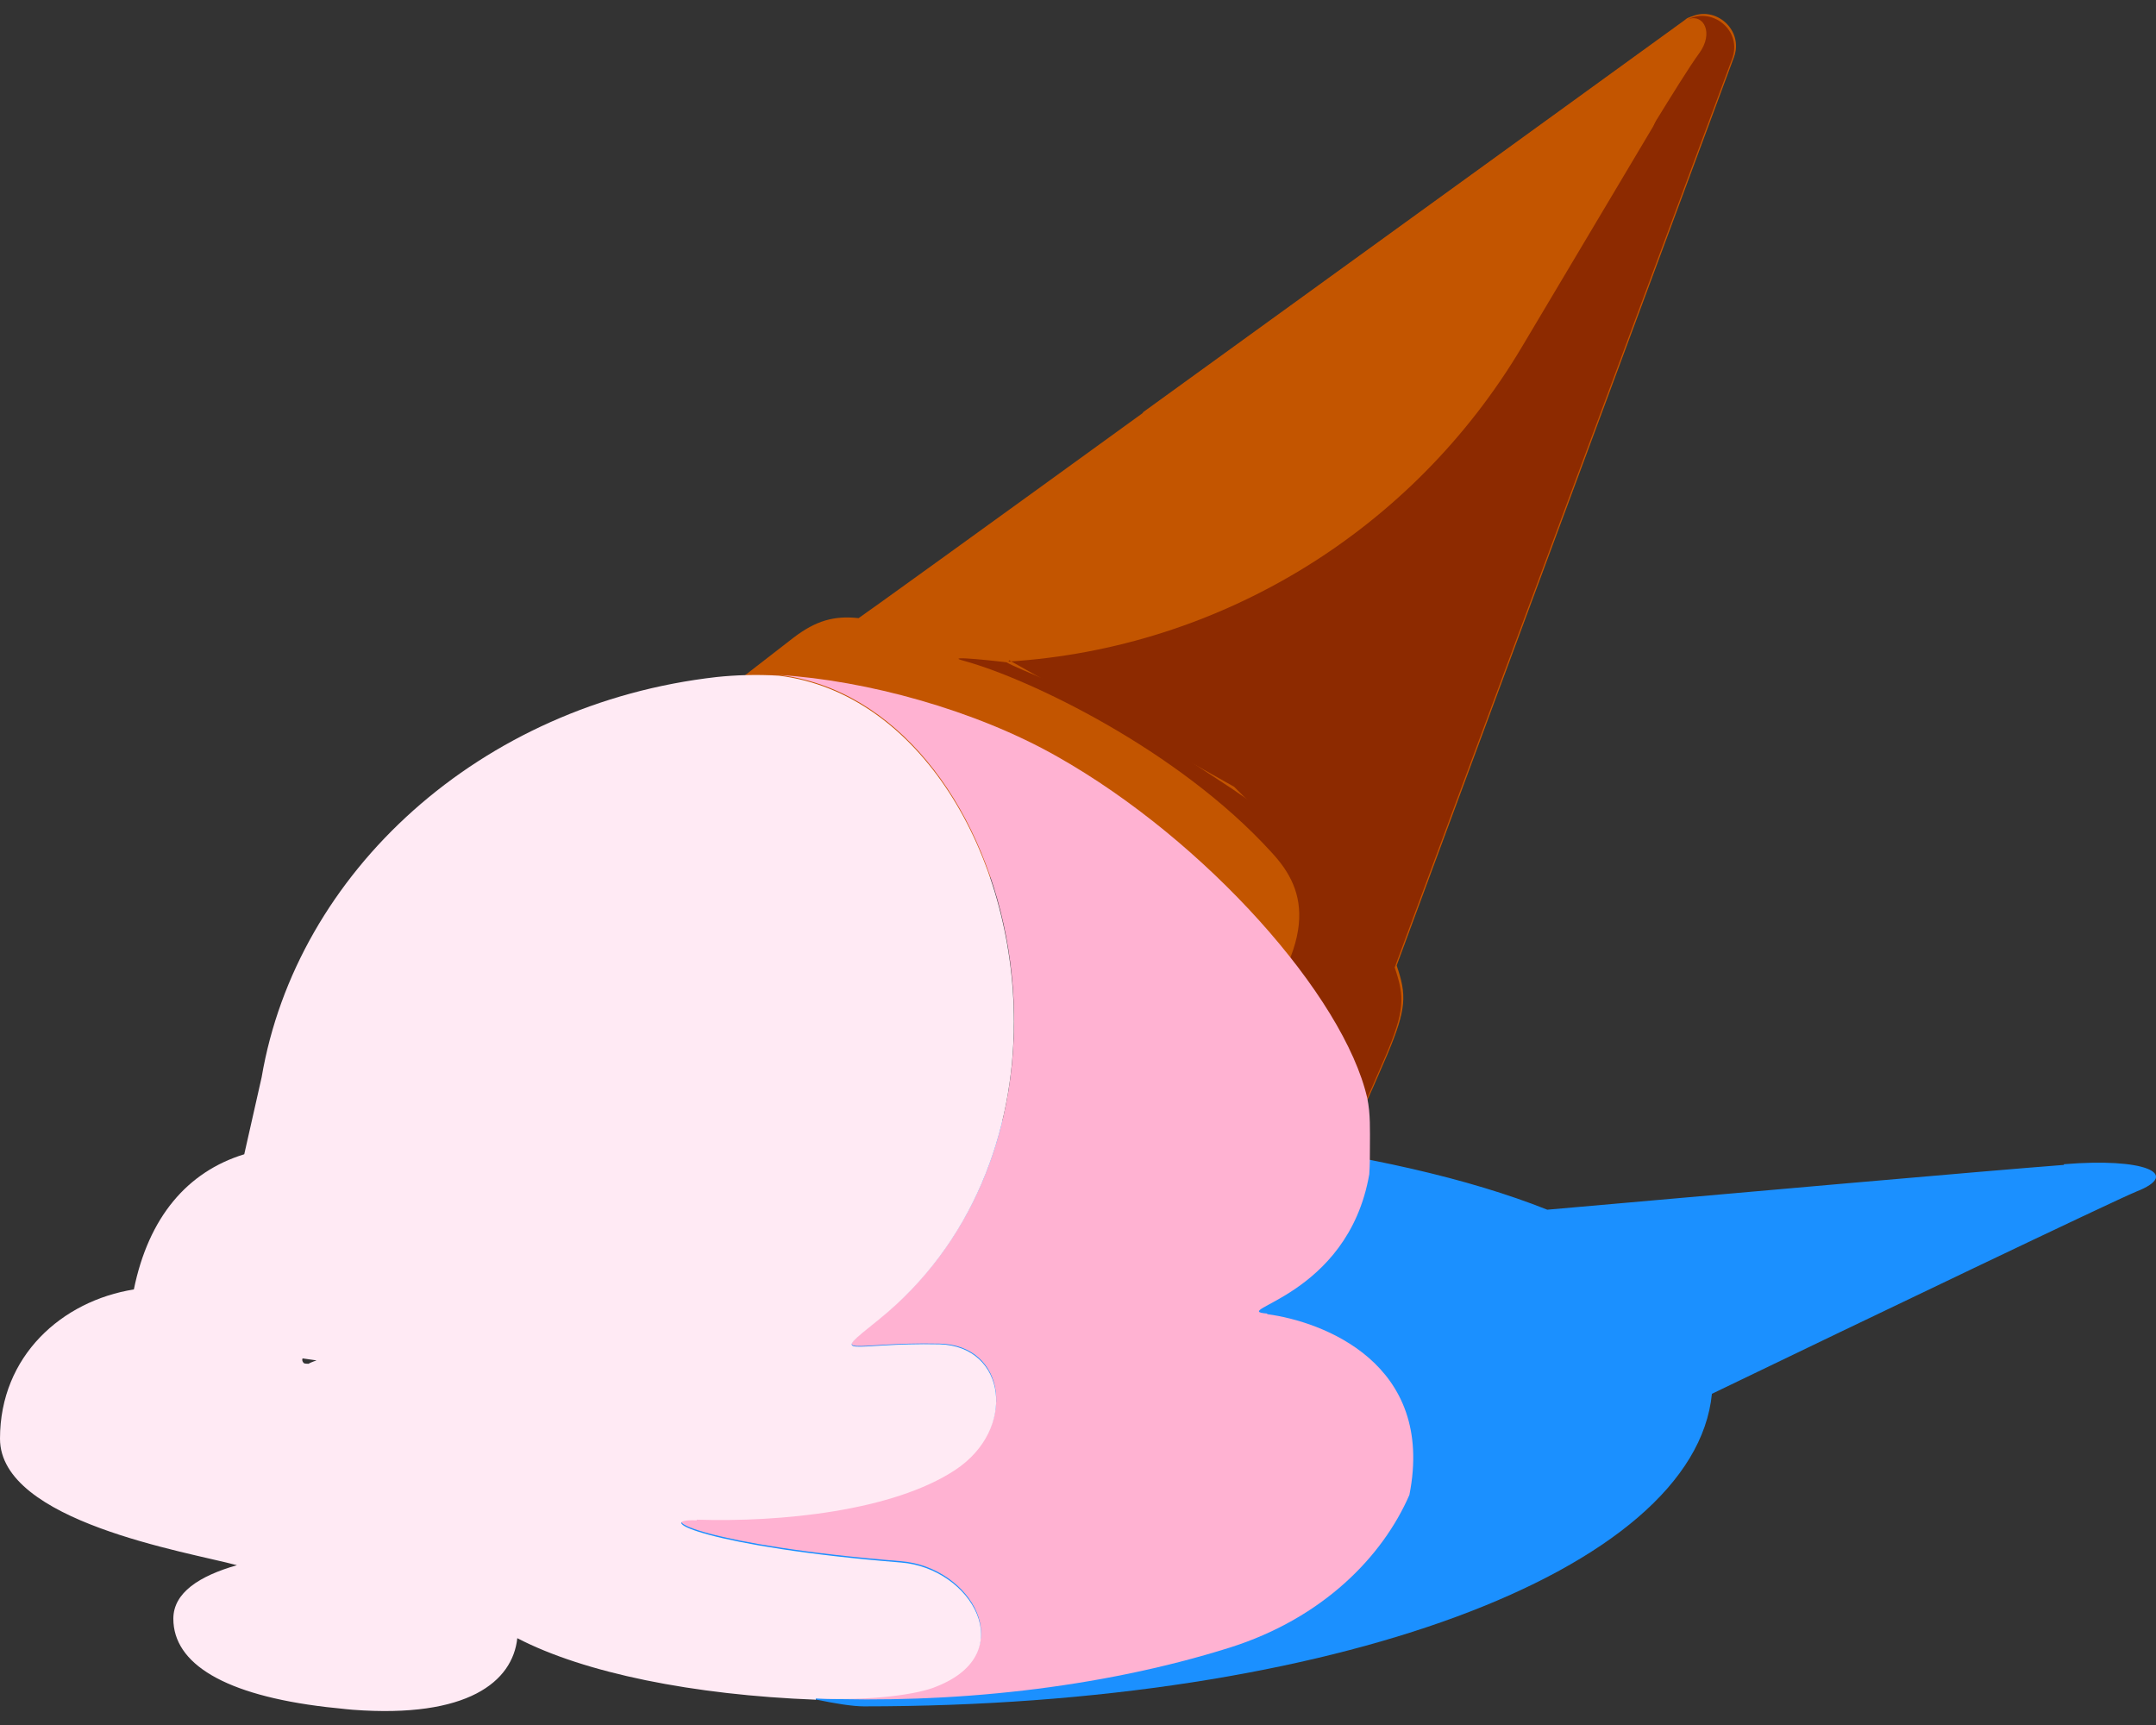 <svg width="45" height="36" viewBox="0 0 45 36" fill="none" xmlns="http://www.w3.org/2000/svg">
<rect x="0" y="0" width="45" height="36" fill="#333333" stroke="none"/>
<path d="M27.211 17.481C27.211 17.481 27.337 17.481 27.364 17.481C27.602 17.439 27.448 17.076 27.462 16.531C27.462 16.392 27.588 16.266 27.714 16.238C28.091 16.168 28.677 16.084 28.999 16.042C29.125 16.028 29.208 15.917 29.208 15.791C29.194 15.526 29.138 15.065 29.069 14.59C28.957 13.975 28.845 13.389 28.719 12.83H28.831L28.677 12.467C28.677 12.467 28.677 12.467 28.636 12.467C28.398 11.447 28.147 10.567 27.923 9.869C28.049 9.855 28.175 9.841 28.3 9.813C28.957 11.712 29.432 13.919 29.432 13.919C29.432 13.919 29.432 13.919 29.46 13.919C29.641 13.905 29.669 13.724 29.655 13.556C29.641 13.291 29.613 13.095 29.585 12.83C29.557 12.578 29.502 12.453 29.739 12.397C29.977 12.341 30.675 12.299 31.066 12.285C31.206 12.285 31.303 12.145 31.29 12.02C31.192 11.126 31.024 10.302 30.843 9.575H30.926L30.829 9.184C30.829 9.184 30.801 9.184 30.759 9.184C30.535 8.318 30.284 7.592 30.088 7.047C30.186 7.047 30.27 7.047 30.382 7.047C30.717 7.871 31.136 9.003 31.485 10.427C31.485 10.427 31.736 10.511 31.695 10.176C31.681 9.966 31.653 9.813 31.597 9.24C31.597 9.128 31.667 9.03 31.792 9.03C31.932 9.03 32.142 9.03 32.337 9.016C32.617 9.016 32.84 8.765 32.798 8.472C32.756 8.15 32.686 7.676 32.575 7.131H32.644L32.505 6.754C32.505 6.754 32.505 6.754 32.477 6.754C32.337 6.209 32.156 5.608 31.904 4.994C32.002 4.994 32.086 4.994 32.183 4.994C32.463 5.58 32.798 6.404 33.091 7.438C33.091 7.438 33.329 7.536 33.287 7.201C33.287 7.117 33.231 6.754 33.245 6.67C33.245 6.237 33.901 6.237 33.608 5.105C33.608 5.064 33.273 5.022 32.77 5.008C32.728 4.896 32.7 4.798 32.658 4.686C33.133 4.686 33.608 4.686 33.971 4.728C34.293 4.77 34.237 4.533 34.195 4.365C34.139 4.086 33.901 3.29 33.734 2.885C33.608 2.577 33.79 2.605 33.915 2.843C34.209 3.373 34.488 4.1 34.488 4.1C34.488 4.1 34.74 4.239 34.6 3.625C34.46 2.996 34.474 2.703 34.6 2.493C34.893 2.018 35.298 1.362 35.494 1.097C35.801 0.678 35.592 0.272 35.27 0.384C35.787 0.133 36.402 0.636 36.178 1.222C36.178 1.222 29.236 19.898 29.138 20.177C29.348 20.791 29.348 21.085 28.943 22.035C28.538 22.985 28.23 23.627 28.23 23.627L25.744 21.881C27.602 19.632 27.323 18.585 26.568 17.774C24.613 15.623 21.484 14.143 20.157 13.78C19.612 13.64 19.682 13.319 21.051 13.807C21.051 13.807 21.051 13.807 21.037 13.807C21.205 13.919 21.204 13.933 21.61 14.045C21.624 14.045 21.638 14.045 21.666 14.045C21.931 14.157 22.224 14.282 22.546 14.436C22.685 14.506 22.839 14.576 22.992 14.66C23.146 14.743 23.3 14.827 23.467 14.925C24.599 15.595 25.758 16.448 25.758 16.448L26.471 16.294C26.303 15.134 26.079 14.087 25.856 13.207C25.996 13.193 26.135 13.165 26.275 13.137C26.89 15.288 27.211 17.439 27.211 17.439V17.467V17.481Z" fill="#8D2A00"/>
<path d="M28.733 9.395C28.566 9.423 28.384 9.437 28.189 9.465C27.965 8.85 27.713 8.291 27.462 7.872C27.28 7.579 27.071 7.663 27.239 7.928C27.239 7.928 27.49 8.487 27.825 9.507C27.127 9.604 26.359 9.73 25.562 9.898C25.339 9.451 25.102 9.074 24.878 8.794L23.844 8.613C28.831 5.009 35.172 0.413 35.172 0.413C35.2 0.385 35.228 0.371 35.27 0.357C35.592 0.26 35.801 0.651 35.494 1.07C35.298 1.335 34.893 2.006 34.6 2.467C34.46 2.676 34.446 2.969 34.6 3.598C34.739 4.213 34.488 4.073 34.488 4.073C34.488 4.073 34.209 3.333 33.915 2.816C33.776 2.578 33.608 2.55 33.734 2.858C33.901 3.263 34.139 4.059 34.195 4.338C34.237 4.506 34.292 4.743 33.971 4.702C33.608 4.66 33.133 4.646 32.658 4.66C32.449 4.66 32.239 4.66 32.044 4.66C31.96 4.492 31.89 4.366 31.834 4.255C31.694 3.989 31.499 4.059 31.611 4.282C31.666 4.408 31.722 4.534 31.778 4.66C31.429 4.674 31.122 4.702 30.94 4.715C30.507 4.771 30.549 4.995 30.982 4.967C31.289 4.953 31.597 4.939 31.89 4.939C32.142 5.568 32.337 6.168 32.463 6.699C32.309 6.685 31.639 6.643 30.703 6.685C30.549 6.685 30.395 6.685 30.242 6.699C30.074 6.308 29.921 6.001 29.809 5.805C29.655 5.512 29.474 5.651 29.613 5.917C29.613 5.917 29.753 6.21 29.962 6.727C29.529 6.755 29.068 6.811 28.608 6.881C28.16 6.95 28.16 7.132 28.608 7.104C28.608 7.104 29.194 7.034 30.074 7.02C30.284 7.565 30.521 8.291 30.745 9.157C30.521 9.157 29.753 9.227 28.719 9.367L28.733 9.395Z" fill="#C35500"/>
<path d="M32.74 4.994C33.243 4.994 33.579 5.036 33.579 5.092C33.872 6.238 33.229 6.238 33.215 6.657C33.215 6.754 33.257 7.118 33.257 7.187C33.299 7.523 33.062 7.425 33.062 7.425C32.768 6.391 32.419 5.567 32.154 4.98C32.363 4.98 32.559 4.98 32.74 4.98V4.994Z" fill="#C35500"/>
<path d="M30.828 7.048C31.359 7.048 31.946 7.076 32.546 7.132C32.672 7.676 32.742 8.151 32.77 8.473C32.798 8.752 32.588 9.003 32.309 9.017C32.113 9.017 31.918 9.017 31.764 9.031C31.652 9.031 31.569 9.129 31.569 9.241C31.625 9.8 31.652 9.967 31.666 10.177C31.694 10.498 31.457 10.428 31.457 10.428C31.108 9.003 30.703 7.872 30.353 7.048C30.507 7.048 30.661 7.048 30.814 7.048H30.828Z" fill="#C35500"/>
<path d="M32.63 4.672C32.672 4.77 32.7 4.882 32.741 4.994C32.56 4.994 32.364 4.994 32.155 4.994C32.099 4.882 32.057 4.784 32.015 4.7C32.211 4.7 32.42 4.7 32.63 4.7V4.672Z" fill="#C35500"/>
<path d="M32.49 6.753L32.63 7.145H32.56C32.532 7.019 32.504 6.879 32.462 6.753C32.476 6.753 32.49 6.753 32.49 6.753Z" fill="#8D2A00"/>
<path d="M32.463 6.739C32.491 6.879 32.532 7.005 32.56 7.13C31.96 7.074 31.373 7.06 30.842 7.046C30.8 6.935 30.744 6.823 30.703 6.725C31.639 6.683 32.309 6.725 32.463 6.739Z" fill="#8D2A00"/>
<path d="M32.016 4.686C32.058 4.769 32.114 4.867 32.156 4.979C32.058 4.979 31.974 4.979 31.876 4.979C31.834 4.881 31.792 4.783 31.75 4.686C31.834 4.686 31.918 4.686 32.002 4.686H32.016Z" fill="#8D2A00"/>
<path d="M31.763 4.699C31.805 4.797 31.847 4.895 31.889 4.993C31.595 4.993 31.288 4.993 30.981 5.02C30.534 5.034 30.492 4.825 30.939 4.769C31.12 4.755 31.414 4.727 31.777 4.713L31.763 4.699Z" fill="#8D2A00"/>
<path d="M31.805 4.281C31.861 4.379 31.931 4.519 32.014 4.686C31.931 4.686 31.847 4.686 31.763 4.686C31.707 4.561 31.651 4.435 31.595 4.309C31.484 4.086 31.679 4.002 31.819 4.281H31.805Z" fill="#8D2A00"/>
<path d="M28.858 9.756C29.528 9.672 30.198 9.616 30.855 9.574C31.037 10.315 31.19 11.139 31.302 12.019C31.316 12.158 31.218 12.284 31.078 12.284C30.701 12.298 30.003 12.34 29.752 12.396C29.514 12.438 29.584 12.563 29.598 12.829C29.626 13.094 29.654 13.29 29.668 13.555C29.668 13.737 29.654 13.904 29.472 13.918C29.458 13.918 29.444 13.918 29.444 13.918C29.444 13.918 28.983 11.711 28.313 9.812C28.494 9.784 28.676 9.77 28.858 9.742V9.756Z" fill="#C35500"/>
<path d="M30.827 9.184L30.925 9.561H30.841C30.813 9.436 30.785 9.31 30.744 9.184C30.785 9.184 30.813 9.184 30.813 9.184H30.827Z" fill="#8D2A00"/>
<path d="M30.828 7.047C30.66 7.047 30.507 7.047 30.367 7.047C30.325 6.936 30.283 6.838 30.241 6.74C30.395 6.74 30.549 6.726 30.702 6.726C30.744 6.824 30.786 6.936 30.842 7.047H30.828Z" fill="#C35500"/>
<path d="M30.759 9.198C30.787 9.324 30.828 9.449 30.856 9.575C30.2 9.617 29.529 9.687 28.859 9.757C28.817 9.631 28.775 9.505 28.733 9.394C29.781 9.268 30.535 9.198 30.759 9.184V9.198Z" fill="#8D2A00"/>
<path d="M30.24 6.74C30.282 6.838 30.324 6.936 30.366 7.048C30.268 7.048 30.17 7.048 30.072 7.048C30.03 6.95 29.988 6.852 29.96 6.754C30.058 6.754 30.142 6.754 30.226 6.74H30.24Z" fill="#8D2A00"/>
<path d="M29.962 6.767C29.99 6.865 30.032 6.949 30.074 7.06C29.194 7.074 28.607 7.13 28.607 7.144C28.16 7.172 28.16 6.991 28.607 6.921C29.082 6.851 29.543 6.795 29.962 6.767Z" fill="#8D2A00"/>
<path d="M30.24 6.74C30.156 6.74 30.058 6.74 29.974 6.754C29.765 6.237 29.625 5.944 29.625 5.944C29.486 5.678 29.653 5.538 29.821 5.832C29.933 6.027 30.072 6.335 30.254 6.726L30.24 6.74Z" fill="#8D2A00"/>
<path d="M26.735 13.08C27.378 12.982 28.049 12.899 28.733 12.829C28.859 13.373 28.97 13.96 29.082 14.589C29.166 15.05 29.208 15.524 29.222 15.79C29.222 15.915 29.138 16.027 29.012 16.041C28.691 16.083 28.104 16.181 27.727 16.237C27.587 16.251 27.476 16.39 27.476 16.53C27.462 17.089 27.615 17.438 27.378 17.48C27.35 17.48 27.294 17.48 27.224 17.48V17.452C27.224 17.452 26.903 15.301 26.288 13.15C26.442 13.122 26.596 13.108 26.75 13.08H26.735Z" fill="#C35500"/>
<path d="M28.677 12.466L28.83 12.816H28.718C28.691 12.704 28.663 12.592 28.635 12.466C28.663 12.466 28.677 12.466 28.677 12.466Z" fill="#8D2A00"/>
<path d="M28.732 9.394C28.774 9.506 28.816 9.632 28.858 9.757C28.676 9.771 28.495 9.799 28.313 9.827C28.271 9.701 28.229 9.59 28.187 9.478C28.383 9.45 28.551 9.422 28.732 9.408V9.394Z" fill="#C35500"/>
<path d="M28.636 12.466C28.664 12.578 28.692 12.704 28.72 12.829C28.035 12.899 27.365 12.983 26.722 13.081C26.694 12.955 26.666 12.843 26.624 12.718C27.7 12.564 28.454 12.48 28.636 12.466Z" fill="#8D2A00"/>
<path d="M28.188 9.462C28.23 9.574 28.272 9.7 28.314 9.812C28.188 9.826 28.062 9.84 27.936 9.867C27.895 9.742 27.867 9.63 27.825 9.518C27.951 9.504 28.076 9.476 28.188 9.462Z" fill="#8D2A00"/>
<path d="M27.937 9.869C28.16 10.568 28.412 11.447 28.649 12.467C28.482 12.467 27.713 12.565 26.638 12.719C26.387 11.825 26.065 10.945 25.716 10.218C26.4 10.093 27.155 9.981 27.951 9.869H27.937Z" fill="#C35500"/>
<path d="M28.186 9.463C28.074 9.477 27.949 9.491 27.823 9.519C27.488 8.5 27.236 7.941 27.236 7.941C27.069 7.675 27.278 7.592 27.46 7.885C27.711 8.304 27.963 8.863 28.186 9.477V9.463Z" fill="#8D2A00"/>
<path d="M27.823 9.52C27.865 9.632 27.893 9.744 27.935 9.869C27.153 9.967 26.398 10.093 25.7 10.218C25.644 10.107 25.602 10.009 25.546 9.911C26.343 9.757 27.111 9.618 27.809 9.52H27.823Z" fill="#8D2A00"/>
<path d="M26.637 12.717C26.666 12.843 26.707 12.955 26.735 13.081C26.582 13.094 26.428 13.122 26.274 13.15C26.246 13.025 26.204 12.913 26.177 12.787C26.33 12.759 26.498 12.745 26.637 12.717Z" fill="#C35500"/>
<path d="M26.581 17.773C27.322 18.584 27.615 19.631 25.757 21.88L15.142 14.435C15.142 14.435 15.924 13.82 16.566 13.332C17.027 12.969 17.404 12.857 17.921 12.927C17.991 12.871 20.645 10.971 23.844 8.652L24.877 8.834C25.101 9.113 25.324 9.49 25.562 9.937C25.394 9.965 25.227 10.007 25.059 10.035C25.017 9.965 24.975 9.909 24.947 9.84C24.765 9.56 24.556 9.63 24.724 9.896C24.724 9.896 24.752 9.951 24.807 10.077C24.165 10.217 23.522 10.384 22.908 10.566C22.67 10.636 22.558 10.72 22.6 10.761L21.958 11.418C21.888 11.418 21.86 11.516 21.958 11.655C21.958 11.655 22.265 12.298 22.642 13.443C22.126 13.555 21.609 13.681 21.092 13.806C19.709 13.318 19.653 13.639 20.198 13.779C21.525 14.142 24.654 15.622 26.609 17.773H26.581Z" fill="#C35500"/>
<path d="M23.549 13.625C24.234 13.485 25.016 13.331 25.854 13.206C26.078 14.086 26.301 15.133 26.469 16.293L25.756 16.446C25.756 16.446 24.597 15.58 23.465 14.924C23.354 14.519 23.228 14.114 23.102 13.736C23.242 13.708 23.396 13.681 23.549 13.639V13.625Z" fill="#C35500"/>
<path d="M26.162 12.788C26.204 12.914 26.232 13.025 26.26 13.151C26.12 13.165 25.98 13.193 25.841 13.221C25.813 13.095 25.771 12.984 25.743 12.858C25.883 12.83 26.022 12.816 26.148 12.788H26.162Z" fill="#8D2A00"/>
<path d="M25.7 10.218C26.049 10.945 26.37 11.825 26.622 12.719C26.468 12.732 26.315 12.76 26.161 12.788C25.895 11.894 25.574 11.014 25.197 10.302C25.351 10.274 25.518 10.246 25.686 10.218H25.7Z" fill="#C35500"/>
<path d="M26.162 12.789C26.022 12.803 25.897 12.831 25.757 12.859C25.436 11.713 25.114 10.861 24.919 10.372C25.017 10.358 25.114 10.33 25.212 10.316C25.576 11.015 25.897 11.895 26.176 12.803L26.162 12.789Z" fill="#8D2A00"/>
<path d="M25.757 12.843C25.785 12.954 25.827 13.08 25.855 13.206C25.016 13.346 24.234 13.485 23.55 13.625C23.508 13.499 23.466 13.374 23.424 13.262C24.248 13.094 25.044 12.954 25.757 12.843Z" fill="#8D2A00"/>
<path d="M25.547 9.91C25.603 10.008 25.645 10.106 25.701 10.217C25.533 10.245 25.366 10.273 25.212 10.301C25.156 10.204 25.1 10.106 25.044 10.008C25.212 9.966 25.38 9.938 25.547 9.91Z" fill="#C35500"/>
<path d="M23.424 13.263C23.27 13.291 23.116 13.319 22.963 13.361C22.697 12.662 22.418 12.034 22.153 11.587C22.069 11.461 21.985 11.405 21.929 11.405L22.572 10.748C22.572 10.748 22.767 10.79 23.088 10.721C23.521 10.623 24.15 10.497 24.89 10.357C25.1 10.846 25.421 11.698 25.729 12.844C25.016 12.956 24.234 13.095 23.396 13.263H23.424Z" fill="#C35500"/>
<path d="M25.045 10.008C25.101 10.106 25.157 10.203 25.213 10.301C25.115 10.315 25.017 10.329 24.919 10.357C24.877 10.245 24.835 10.148 24.794 10.064C24.877 10.05 24.961 10.022 25.045 10.008Z" fill="#8D2A00"/>
<path d="M24.934 9.827C24.934 9.827 25.018 9.953 25.046 10.023C24.962 10.037 24.878 10.065 24.794 10.079C24.739 9.953 24.711 9.897 24.711 9.897C24.543 9.632 24.753 9.548 24.934 9.841V9.827Z" fill="#8D2A00"/>
<path d="M24.793 10.063C24.821 10.133 24.863 10.231 24.919 10.356C24.164 10.496 23.55 10.622 23.117 10.72C22.795 10.789 22.628 10.789 22.6 10.747C22.558 10.706 22.684 10.622 22.907 10.552C23.522 10.37 24.164 10.203 24.807 10.063H24.793Z" fill="#8D2A00"/>
<path d="M23.424 13.263C23.466 13.375 23.508 13.501 23.55 13.626C23.396 13.654 23.242 13.682 23.103 13.724C23.061 13.598 23.019 13.473 22.977 13.361C23.131 13.333 23.284 13.305 23.438 13.263H23.424Z" fill="#C35500"/>
<path d="M23.103 13.724C23.242 14.101 23.354 14.506 23.466 14.911C23.312 14.813 23.145 14.729 22.991 14.646C22.907 14.338 22.823 14.059 22.74 13.793C22.851 13.765 22.977 13.738 23.103 13.724Z" fill="#8D2A00"/>
<path d="M22.977 13.361C23.019 13.487 23.061 13.598 23.103 13.724C22.977 13.752 22.865 13.78 22.739 13.794C22.698 13.668 22.656 13.542 22.628 13.431C22.739 13.403 22.865 13.375 22.977 13.361Z" fill="#8D2A00"/>
<path d="M22.153 11.586C22.433 12.033 22.712 12.648 22.963 13.36C22.852 13.388 22.726 13.416 22.614 13.43C22.237 12.285 21.93 11.642 21.93 11.642C21.832 11.489 21.86 11.405 21.93 11.405C21.986 11.405 22.069 11.461 22.153 11.586Z" fill="#8D2A00"/>
<path d="M22.74 13.795C22.824 14.06 22.908 14.34 22.991 14.647C22.838 14.563 22.698 14.493 22.544 14.424C22.223 14.27 21.93 14.144 21.665 14.032C21.958 13.963 22.321 13.879 22.74 13.795Z" fill="#C35500"/>
<path d="M22.629 13.429C22.671 13.541 22.713 13.667 22.741 13.792C22.335 13.876 21.972 13.96 21.665 14.03C21.442 13.932 21.246 13.862 21.064 13.806C21.581 13.667 22.112 13.555 22.615 13.443L22.629 13.429Z" fill="#8D2A00"/>
<path d="M21.666 14.032C21.666 14.032 21.638 14.032 21.61 14.032C21.219 13.921 21.219 13.907 21.037 13.795C21.037 13.795 21.037 13.795 21.051 13.795C21.233 13.851 21.428 13.935 21.652 14.018L21.666 14.032Z" fill="#8D2A00"/>
<path d="M35.27 0.37C35.242 0.384 35.2 0.412 35.172 0.426C35.172 0.426 28.844 5.008 23.844 8.625C20.645 10.944 17.991 12.858 17.921 12.9C17.404 12.844 17.027 12.955 16.566 13.305C15.938 13.793 15.142 14.408 15.142 14.408L25.757 21.853L28.244 23.599C28.244 23.599 28.551 22.957 28.956 22.007C29.361 21.043 29.361 20.764 29.151 20.149C29.249 19.87 36.191 1.194 36.191 1.194C36.401 0.622 35.8 0.105 35.283 0.356L35.27 0.37Z" fill="#C35500"/>
<path d="M27.211 17.481C27.211 17.481 27.336 17.481 27.364 17.481C27.602 17.439 27.448 17.076 27.462 16.532C27.462 16.392 27.588 16.266 27.713 16.238C28.091 16.168 28.677 16.084 28.999 16.043C29.124 16.029 29.208 15.917 29.208 15.791C29.194 15.526 29.432 13.933 29.432 13.933C29.432 13.933 29.431 13.933 29.459 13.933C29.641 13.919 29.669 13.738 29.655 13.57C29.641 13.305 29.613 13.109 29.585 12.844C29.557 12.592 29.501 12.467 29.739 12.411C29.976 12.355 30.675 12.313 31.066 12.299C31.206 12.299 31.303 12.159 31.289 12.034C31.192 11.14 30.898 9.575 30.926 9.575C30.926 9.575 31.108 9.017 31.457 10.441C31.457 10.441 31.708 10.525 31.666 10.19C31.652 9.98 31.625 9.827 31.569 9.254C31.569 9.142 31.639 9.045 31.764 9.045C31.904 9.045 32.114 9.045 32.309 9.031C32.588 9.031 32.812 8.779 32.77 8.486C32.728 8.165 32.77 6.405 33.063 7.438C33.063 7.438 33.301 7.536 33.259 7.201C33.259 7.117 33.203 6.754 33.217 6.67C33.217 6.237 33.873 6.237 33.58 5.106C33.58 5.064 33.58 4.701 33.943 4.742C34.264 4.784 34.209 4.547 34.167 4.379C34.111 4.1 34.46 4.114 34.46 4.114C34.46 4.114 34.712 4.254 34.572 3.639C34.432 3.01 34.446 2.717 34.572 2.508C34.865 2.033 35.27 1.376 35.466 1.111C35.773 0.692 35.563 0.287 35.242 0.398C35.759 0.147 36.374 0.65 36.15 1.236C36.15 1.236 29.208 19.912 29.11 20.191C29.32 20.806 29.32 21.099 28.915 22.049C28.51 22.999 28.202 23.641 28.202 23.641L25.716 21.895C27.574 19.646 27.294 18.599 26.54 17.789C24.585 15.637 21.456 14.157 20.129 13.794C19.584 13.654 21.023 13.822 21.009 13.822C21.177 13.933 22.797 14.576 22.95 14.66C23.104 14.744 25.716 16.462 25.716 16.462L27.169 17.467V17.495L27.211 17.481Z" fill="#8D2A00"/>
<path d="M21.05 13.807C25.478 13.528 29.487 11.069 31.764 7.242L34.6 2.479L35.186 2.94L28.565 19.744L26.708 17.369L25.758 16.419L21.064 13.779L21.05 13.807Z" fill="#8D2A00"/>
<path d="M43.078 24.311C41.444 24.436 36.248 24.897 32.295 25.246C28.998 23.933 23.676 23.319 17.656 23.319C7.655 23.319 10.784 25.163 10.784 28.99C10.784 31.644 14.164 36.156 13.843 34.633C14.164 34.703 17.097 35.611 18.033 35.611C27.797 35.611 35.368 32.789 35.731 29.088C38.916 27.551 44.139 25.051 44.587 24.869C45.55 24.492 44.74 24.157 43.078 24.297V24.311Z" fill="#1B90FF"/>
<path d="M29.781 29.635C29.781 30.124 29.655 30.668 29.418 31.199C29.962 28.433 27.602 27.581 26.456 27.428C25.632 27.358 28.133 27.093 28.593 24.523C28.538 25.389 28.342 26.227 28.049 27.023C29.082 27.526 29.781 28.503 29.781 29.635Z" fill="#1B90FF"/>
<path d="M26.456 27.427C27.601 27.581 29.962 28.447 29.417 31.198C28.858 32.483 27.615 33.768 25.673 34.383C22.922 35.249 19.807 35.556 17.027 35.444V35.417C18.172 35.459 19.178 35.319 19.555 35.165C21.315 34.467 20.268 32.693 18.801 32.581C14.82 32.26 13.549 31.659 14.541 31.701C16.301 31.757 18.634 31.506 19.933 30.654C21.232 29.801 21.008 28.069 19.611 28.041C17.739 28 17.279 28.377 18.326 27.539C23.341 23.53 21.12 14.688 16.273 14.087C18.075 14.199 20.352 14.814 22.07 15.791C25.184 17.552 28.048 20.792 28.537 22.915C28.607 23.25 28.593 23.586 28.593 23.935C28.593 24.13 28.593 24.312 28.579 24.508C28.132 27.078 25.617 27.343 26.442 27.413L26.456 27.427Z" fill="#FFB2D2"/>
<path d="M9.191 32.582C9.191 32.582 9.289 32.61 9.331 32.624C9.331 32.596 9.331 32.569 9.331 32.541C9.289 32.554 9.247 32.569 9.205 32.582H9.191Z" fill="white"/>
<path d="M14.541 31.715C16.301 31.771 18.633 31.534 19.932 30.681C21.231 29.829 21.008 28.097 19.611 28.055C17.739 28.014 17.279 28.391 18.326 27.553C20.309 25.96 21.162 23.614 21.162 21.323C21.162 17.831 19.192 14.465 16.259 14.101C15.784 14.073 15.351 14.088 14.96 14.129C10.015 14.688 6.188 18.208 5.461 22.482L5.098 24.089C3.911 24.452 3.101 25.402 2.794 26.91C1.299 27.148 0 28.293 0 30.025C0 31.757 3.911 32.386 4.945 32.665C4.162 32.889 3.618 33.238 3.618 33.782C3.618 34.718 4.679 35.375 6.816 35.626C6.984 35.64 7.18 35.668 7.361 35.682C9.764 35.864 10.7 35.095 10.797 34.188C12.194 34.914 14.471 35.375 17.027 35.472V35.445C18.172 35.501 19.178 35.361 19.555 35.193C21.315 34.495 20.268 32.721 18.801 32.609C14.82 32.288 13.549 31.687 14.541 31.729V31.715ZM6.425 28.461C6.425 28.461 6.355 28.461 6.341 28.447C6.314 28.419 6.3 28.391 6.314 28.349L6.607 28.391C6.607 28.391 6.481 28.433 6.439 28.461H6.425Z" fill="#FFEAF4"/>
</svg>
